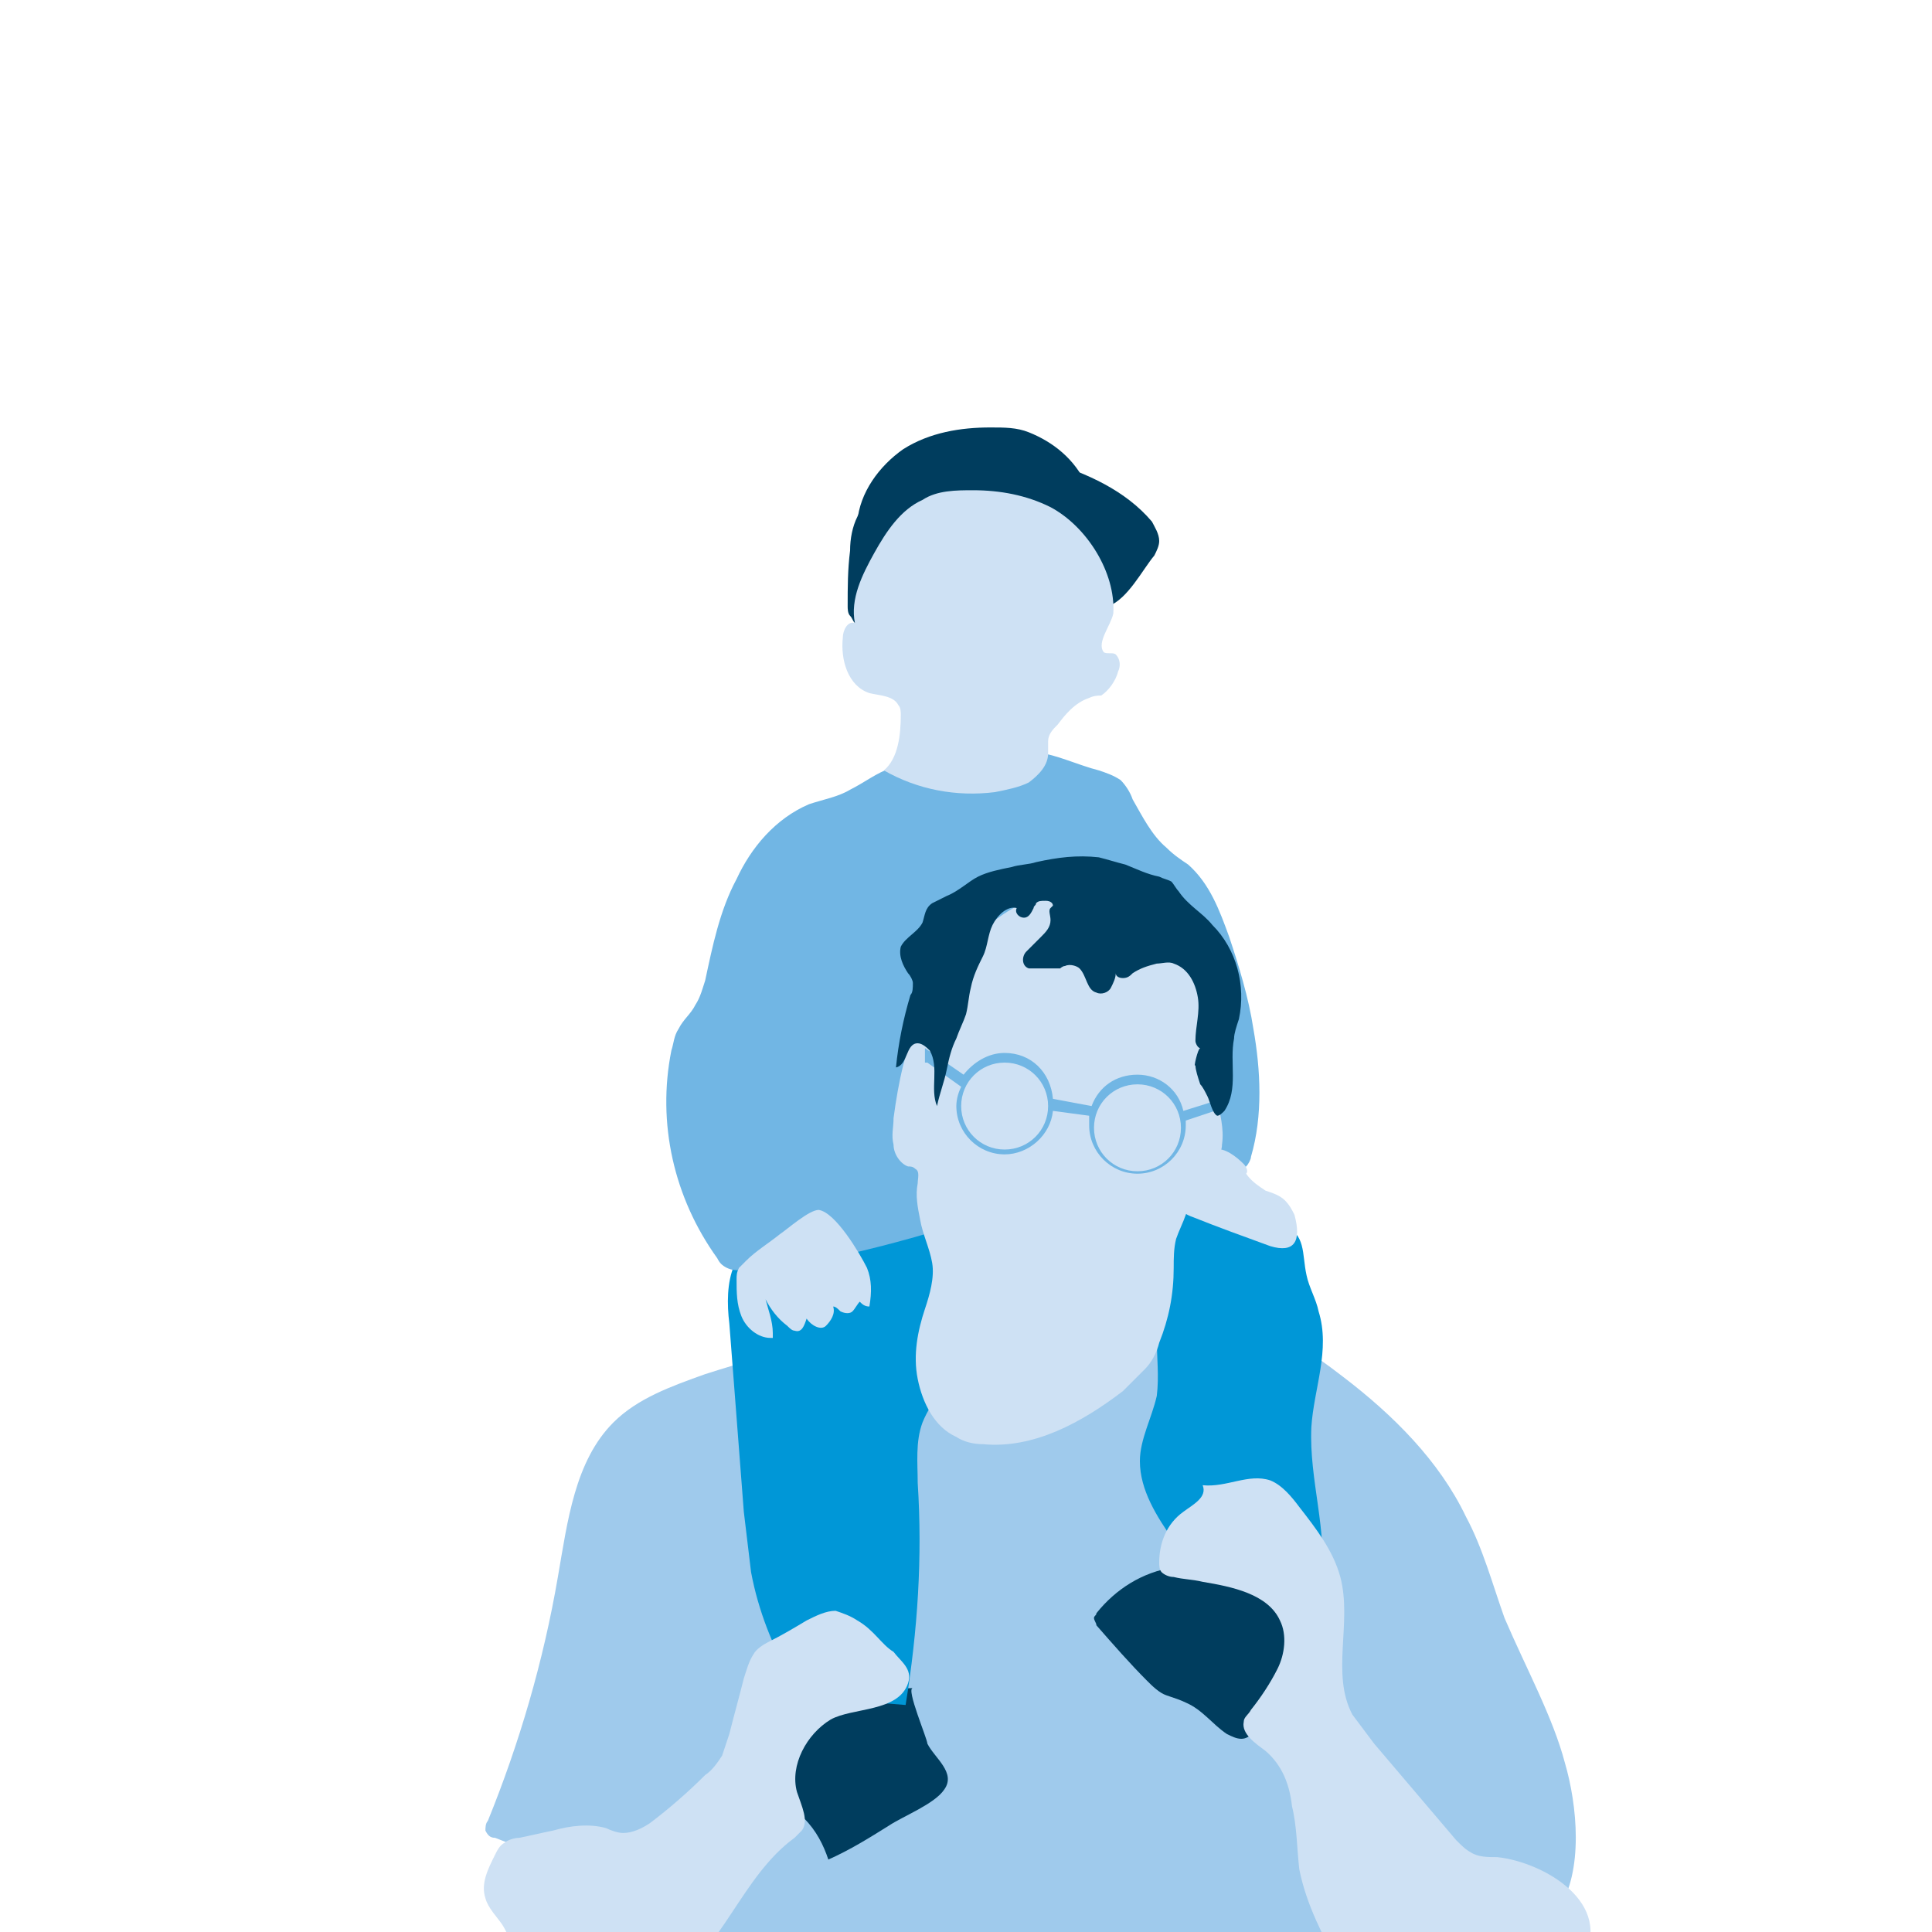 <svg xmlns="http://www.w3.org/2000/svg" xmlns:xlink="http://www.w3.org/1999/xlink" version="1.1" id="Layer_1" x="0px" y="0px" viewBox="0 0 80 80" style="enable-background:new 0 0 80 80;" xml:space="preserve" width="80"  height="80" >
<style type="text/css">
	.st0{fill:#9FCAEC;}
	.st1{fill:#F15759;}
	.st2{fill:#003D5E;}
	.st3{fill:#0097D7;}
	.st4{fill:#71B6E4;}
	.st5{fill:#CEE1F4;}
</style>
<g>
	<g>
		<path class="st0" d="M62.3,67c-0.5-1.4-0.9-2.9-1.6-4.2c-1.1-2.3-3-4.2-5.1-5.8c-1.3-1-2.6-1.9-4.1-2.3c-1.3-0.4-2.6-0.5-3.9-0.5    c-6.2-0.1-12.5,0.8-18.4,2.7c-1.4,0.5-2.8,1-3.8,2c-1.6,1.6-1.9,4.1-2.3,6.4c-0.6,3.5-1.6,6.9-2.9,10.1c-0.1,0.1-0.1,0.3-0.1,0.4    c0.1,0.2,0.2,0.3,0.4,0.3c1.3,0.5,2.6,1.1,3.9,1.6c1,0.4,2,0.8,2.8,1.6c1.3,1.3,1.6,3.3,1.6,5.2c0,0.9-0.1,1.8,0.1,2.7    c0.3,1.8,1.5,3.4,3.1,4.2c0.8,0.4,1.7,0.6,2.6,0.8c3.8,0.8,7.8,1.6,11.6,1.1c2.6-0.3,5.1-1.2,7.5-2.1c0.8-0.3,1.6-0.6,2.4-0.9    c0.4-0.2,0.9-0.3,1.2-0.7c0.4-0.5,0.5-1.1,0.5-1.7c0.1-1.7,0.1-3.5,0-5.2c0-0.6-0.1-1.2,0.3-1.7c0.2-0.3,0.5-0.5,0.9-0.6    c0.9-0.3,2-0.1,2.9-0.2c1,0,2.1-0.3,2.6-1.1c1.1-1.6,0.8-4.4,0.3-6.1C64.3,71.1,63.2,69.1,62.3,67z"/>
		<path class="st1" d="M58.3,95c0.2,0.4,0.5,0.8,0.7,1.2c0.2,0.5,0.1,1,0.1,1.5c-0.2,4.4-0.6,8.7-1.1,13.1c-0.2,2.1-0.5,4.3,0.3,6.3    c-0.7-0.1-1.2,0.7-1.2,1.4c0,0.2,0,0.4-0.1,0.6c-0.1,0.2-0.3,0.2-0.5,0.3c-0.9,0.4-1.6,1-2.2,1.8c-0.2,0.3-0.4,0.6-0.7,0.6    c-0.2,0-0.4,0-0.6-0.1c-2.4-0.9-5-1.5-7.6-1.8c-0.2,0-0.3,0-0.4-0.2c-0.1-0.1-0.1-0.2-0.1-0.3c-0.2-1.8-0.5-3.6-0.7-5.4    c-0.4,0-0.5,0.5-0.6,0.8c-0.4,2.1-0.9,4.2-1.3,6.2c-3.1,1.1-6.5,1.7-9.8,1.8c-1.3,0-2.9-0.1-3.6-1.3c0.6-3.1-0.6-6.2-0.8-9.4    c-0.1-2.3,0.4-4.6,1-6.9c0.4-1.6,1-3.4,0.2-4.9c-0.1-0.3-0.3-0.6-0.4-0.9c-0.4-1.3,1-2.4,1.4-3.6c0.3-1,0-2.1,0.3-3.1    c0.2-0.8,0.8-1.4,1.3-1.9c0.1-0.1,0.2-0.2,0.3-0.2c0.1,0,0.3,0,0.4,0c2.8,0.6,5.5,0.9,8.3,1.2c1.5,0.2,3.1,0.4,4.6,0.4    c3.9,0,7.5-1.8,11.4-2.2c0.5-0.1,0.4,2.1,0.5,2.6C57.6,93.5,57.8,94.3,58.3,95z"/>
		<path class="st2" d="M42.6,17.9c-0.5-0.2-1-0.2-1.6-0.2c-1.2,0-2.5,0.2-3.6,0.9c-1,0.7-1.8,1.8-1.9,3c0,0.4,0,0.8,0.2,1.1    c0.4,0.6,1.2,0.8,2,0.8c2.2,0,4.3-0.6,6.3-1.2c0.4-0.1,1.4-0.3,1.5-0.7c0.1-0.4-0.3-1.2-0.5-1.5C44.5,19,43.6,18.3,42.6,17.9z"/>
		<path class="st3" d="M54.1,52.8c0.1,0.5,0.4,1,0.5,1.5c0.5,1.6-0.2,3.2-0.3,4.8c-0.1,2.2,0.7,4.3,0.4,6.5    c-1.2-1.6-3.6-2.3-5.5-1.6c-0.1,0.1-0.3,0.1-0.4,0c-0.1,0-0.1-0.1-0.2-0.2c-0.7-1-1.4-2.1-1.4-3.3c0-0.9,0.5-1.8,0.7-2.7    c0.1-0.8,0-1.6,0-2.4c-0.1-1.5,0.2-3,0.4-4.5c0.1-0.6,0.3-1.4,1-1.5c0.3,0,0.5,0.1,0.8,0.2c1,0.4,2,0.8,3,1.1    C54.1,51.1,53.9,51.9,54.1,52.8z"/>
		<path class="st2" d="M53.2,66.9c-0.2-0.5-0.6-0.9-1-1.2c-1-0.7-2.4-1-3.6-0.8c-1.3,0.2-2.4,0.9-3.2,1.9c0,0.1-0.1,0.1-0.1,0.2    c0,0.1,0.1,0.2,0.1,0.3c0.7,0.8,1.4,1.6,2.1,2.3c0.2,0.2,0.5,0.5,0.8,0.6c0.3,0.1,0.6,0.2,0.8,0.3c0.7,0.3,1.1,0.9,1.7,1.3    c0.2,0.1,0.4,0.2,0.6,0.2c0.2,0,0.3-0.1,0.5-0.2c0.8-0.4,1.4-1.3,1.5-2.2c0-0.4-0.1-0.7-0.1-1.1C53.2,68,53.4,67.4,53.2,66.9z"/>
		<path class="st2" d="M37.8,69.9c-0.4,0-0.9,0.1-1.3,0.3c-1.5,0.5-3.1,1.1-4.1,2.4c-0.2,0.2-0.3,0.4-0.3,0.7    c-0.1,0.8,0.6,1.4,1.2,2c0.5,0.5,0.8,1.1,1,1.7c0.9-0.4,1.7-0.9,2.5-1.4c0.6-0.4,1.9-0.9,2.3-1.5c0.5-0.7-0.4-1.3-0.7-1.9    C38.4,72,37.5,69.9,37.8,69.9z"/>
		<path class="st3" d="M39.1,56.3c0,0.4,0,0.8-0.2,1.2c-0.2,0.5-0.5,0.9-0.7,1.4c-0.3,0.8-0.2,1.7-0.2,2.5c0.2,3.1,0,6.1-0.5,9.2    c-1.2-0.1-2.5-0.2-3.7-0.3c-0.2,0-0.4,0-0.6-0.2c-0.2-0.1-0.3-0.3-0.4-0.5c-0.8-1.4-1.4-2.9-1.7-4.5c-0.1-0.8-0.2-1.7-0.3-2.5    c-0.2-2.6-0.4-5.2-0.6-7.8c-0.1-0.8-0.1-1.7,0.2-2.4c0.4-0.9,1.3-1.5,2.2-2c1.1-0.5,2.3-1,3.5-1.2c0.6-0.1,2.8-0.8,3.2-0.2    c0.2,0.3,0.1,1.2,0.1,1.5c0,0.7,0,1.3,0,2C39.3,53.7,39.2,55,39.1,56.3z"/>
		<path class="st4" d="M45.5,31.9c0.3,0.1,0.6,0.2,0.9,0.4c0.2,0.2,0.4,0.5,0.5,0.8c0.4,0.7,0.8,1.5,1.4,2c0.3,0.3,0.6,0.5,0.9,0.7    c0.9,0.8,1.3,1.9,1.7,3c0.4,1.2,0.8,2.5,1,3.8c0.3,1.7,0.4,3.6-0.1,5.3c0,0.1-0.1,0.3-0.2,0.4c-0.2,0.2-0.5,0.2-0.8,0.1    c-2.1-0.2-4.2-0.4-6.2,0.3c-0.8,0.3-1.6,0.8-2.4,1.1c-0.9,0.4-1.9,0.7-2.9,1c-1.9,0.6-3.9,1.1-5.9,1.5c-0.9,0.2-1.8,0.3-2.7,0.3    c-0.2,0-0.4,0-0.6-0.1c-0.2-0.1-0.3-0.2-0.4-0.4c-1.8-2.5-2.5-5.6-1.9-8.6c0.1-0.3,0.1-0.6,0.3-0.9c0.2-0.4,0.5-0.6,0.7-1    c0.2-0.3,0.3-0.7,0.4-1c0.3-1.4,0.6-2.9,1.3-4.2c0.6-1.3,1.6-2.5,3-3.1c0.6-0.2,1.2-0.3,1.7-0.6c0.6-0.3,1.1-0.7,1.7-0.9    c1.4-0.5,2.9-0.1,4.3-0.2c0.7,0,1.3-0.4,1.9-0.4C43.6,31.2,44.7,31.7,45.5,31.9z"/>
		<path class="st2" d="M47.8,23c0.1-0.2,0.2-0.4,0.2-0.6c0-0.3-0.2-0.6-0.3-0.8c-1.1-1.3-2.7-2-4.3-2.5c-0.5-0.2-1-0.3-1.5-0.4    c-0.8-0.1-1.6,0.1-2.4,0.2c-0.8,0.2-1.6,0.4-2.3,0.8c-0.7,0.4-1.4,1-1.7,1.7c-0.2,0.4-0.3,0.9-0.3,1.4c-0.1,0.8-0.1,1.5-0.1,2.3    c0,0.1,0,0.3,0.1,0.4c0.1,0.1,0.1,0.2,0.2,0.3c0.5,0.4,1.2,0.6,1.9,0.6c0.7,0,1.4-0.1,2-0.2c1.5-0.1,3.1,0.3,4.5-0.3    c0.4-0.2,0.7-0.4,1.1-0.6c0.3-0.1,0.7-0.1,1-0.2C46.7,24.8,47.3,23.6,47.8,23z"/>
		<path class="st2" d="M44.6,95.6c-0.6-0.2-1.2-0.2-1.7,0c-0.2,0.1-0.4,0.3-0.6,0.4c-0.5,0.3-1.1,0.4-1.7,0.2    c-0.5-0.2-1-0.6-1.2-1.1c-0.1-0.3-0.2-0.7,0-1c0.2-0.3,0.7-0.3,1-0.2c1.1,0.1,2.2,0.2,3.4,0.3c0.3,0,0.7,0,0.9,0.3    C44.8,94.6,44.5,95.6,44.6,95.6z"/>
		<path class="st1" d="M40.3,136.3c0.3,0.4,0.5,0.9,0.7,1.3c0.4,1.5,0.5,3.1,0.2,4.6c-0.1,0.5-0.2,1-0.3,1.5    c-0.1,0.8-0.1,1.6-0.1,2.4c0,1-0.1,2-0.3,2.9c-0.2,1.2-0.5,2.4-1.3,3.3c-0.8,0.9-2.1,1.4-3.2,0.9c-1.2-0.6-1.6-2-1.8-3.4    c-0.2-1.4-0.3-2.8-0.1-4.2c0.1-0.7,0.3-1.4,0.4-2.2c0.4-1.4,0.7-2.9,1.1-4.3c0.1-0.5,0.2-0.9,0.5-1.3c0.5-0.8,1.4-1.2,2.2-1.7    C38.9,135.8,39.6,135.5,40.3,136.3z"/>
		<path class="st1" d="M46.8,166.3c-0.4-0.2-0.8-0.4-1.1-0.8c-0.2-0.3-0.3-0.6-0.5-0.9c-0.4-0.7-0.9-1.2-1.6-1.6    c-0.2-0.1-0.4-0.2-0.5-0.4c-0.1-0.2-0.1-0.5-0.1-0.7c0.1-1,0.2-2,0.3-3c0.1-0.9,0.4-1.8,1.1-2.3c0.5-0.3,1.2-0.4,1.8-0.2    s1.1,0.5,1.6,0.8c1.9,1.5,3.2,3.6,4.4,5.8c0.4,0.6,0.9,1.5,0.7,2.3c-0.1,0.7-0.9,0.9-1.4,1.1C50,167,48.3,167,46.8,166.3z"/>
		<path class="st5" d="M49.9,48.7c-0.1-0.1-0.2-0.1-0.3-0.2c-0.1,0.6-0.2,1.2-0.5,1.8c-0.1,0.3-0.3,0.7-0.4,1    c-0.1,0.4-0.1,0.8-0.1,1.2c0,1.1-0.2,2.1-0.6,3.1c-0.1,0.4-0.3,0.8-0.6,1.1c-0.3,0.3-0.6,0.6-0.9,0.9c-1.7,1.3-3.7,2.4-5.8,2.2    c-0.4,0-0.8-0.1-1.1-0.3c-0.9-0.4-1.4-1.4-1.6-2.4c-0.2-1,0-2,0.3-2.9c0.2-0.6,0.4-1.3,0.3-1.9c-0.1-0.6-0.4-1.2-0.5-1.8    c-0.1-0.5-0.2-1-0.1-1.5c0-0.2,0.1-0.5-0.1-0.6c-0.1-0.1-0.2-0.1-0.3-0.1c-0.3-0.1-0.6-0.5-0.6-0.9c-0.1-0.4,0-0.7,0-1.1    c0.2-1.5,0.5-3,1.2-4.4c0.6-1.3,1.5-2.5,2.5-3.4c0.7-0.6,1.6-1.2,2.5-1.4c0.9-0.2,2-0.1,2.8,0.5c0.4,0.3,0.8,0.7,1.1,1.1    c0.9,0.8,2.3,1.2,2.9,2.2c0.8,1.3,0.2,3.1,0.4,4.6c0.1,0.6,0.3,1.2,0.2,1.9C50.6,47.8,50.2,48.3,49.9,48.7z"/>
		<path class="st4" d="M38.4,44l1.4,1c-0.1,0.2-0.2,0.5-0.2,0.8c0,1.1,0.9,2,2,2c1,0,1.9-0.8,2-1.8l1.5,0.2c0,0.1,0,0.3,0,0.4    c0,1.1,0.9,2,2,2c1.1,0,2-0.9,2-2c0-0.1,0-0.1,0-0.2l1.5-0.5v-0.4l-1.6,0.5c-0.2-0.9-1-1.5-1.9-1.5c-0.9,0-1.6,0.5-1.9,1.3    l-1.6-0.3c-0.1-1.1-0.9-1.9-2-1.9c-0.7,0-1.3,0.4-1.7,0.9l-1.6-1.1V44z M45.3,46.7c0-1,0.8-1.8,1.8-1.8c1,0,1.8,0.8,1.8,1.8    c0,1-0.8,1.8-1.8,1.8C46.1,48.5,45.3,47.7,45.3,46.7z M39.8,45.8c0-1,0.8-1.8,1.8-1.8c1,0,1.8,0.8,1.8,1.8c0,1-0.8,1.8-1.8,1.8    C40.6,47.6,39.8,46.8,39.8,45.8z"/>
		<path class="st2" d="M49.7,43.4c-0.1,0-0.2-0.2-0.2-0.3c0-0.6,0.2-1.2,0.1-1.8s-0.4-1.2-1-1.4c-0.2-0.1-0.5,0-0.7,0    c-0.4,0.1-0.7,0.2-1,0.4c-0.1,0.1-0.2,0.2-0.4,0.2s-0.3-0.1-0.3-0.2c0,0.2-0.1,0.4-0.2,0.6c-0.1,0.2-0.4,0.3-0.6,0.2    c-0.4-0.1-0.4-0.7-0.7-1c-0.1-0.1-0.4-0.2-0.6-0.1c-0.1,0-0.2,0.1-0.2,0.1c-0.1,0-0.2,0-0.2,0c-0.3,0-0.5,0-0.8,0    c-0.1,0-0.2,0-0.3,0c-0.3-0.1-0.3-0.5-0.1-0.7s0.4-0.4,0.6-0.6c0.2-0.2,0.4-0.4,0.4-0.7c0-0.2-0.1-0.4,0-0.5c0,0,0.1-0.1,0.1-0.1    c0-0.1-0.1-0.2-0.3-0.2c-0.2,0-0.3,0-0.4,0.1c0,0.1-0.1,0.1-0.1,0.2c-0.1,0.2-0.2,0.4-0.4,0.4c-0.2,0-0.4-0.2-0.3-0.4    c-0.4-0.1-0.8,0.3-1,0.7c-0.2,0.4-0.2,0.9-0.4,1.3c-0.2,0.4-0.4,0.8-0.5,1.3c-0.1,0.4-0.1,0.7-0.2,1.1c-0.1,0.3-0.3,0.7-0.4,1    c-0.2,0.4-0.3,0.8-0.4,1.3c-0.1,0.5-0.3,1-0.4,1.5c-0.3-0.7,0.1-1.6-0.3-2.3c-0.1-0.1-0.3-0.3-0.5-0.3c-0.5,0-0.4,0.9-0.9,1    c0.1-1,0.3-2,0.6-3c0.1-0.1,0.1-0.3,0.1-0.5c0-0.1-0.1-0.3-0.2-0.4c-0.2-0.3-0.4-0.7-0.3-1.1c0.2-0.4,0.7-0.6,0.9-1    c0.1-0.3,0.1-0.6,0.4-0.8c0.2-0.1,0.4-0.2,0.6-0.3c0.5-0.2,0.9-0.6,1.3-0.8c0.4-0.2,0.9-0.3,1.4-0.4c0.3-0.1,0.7-0.1,1-0.2    c0.9-0.2,1.7-0.3,2.6-0.2c0.4,0.1,0.7,0.2,1.1,0.3c0.5,0.2,0.9,0.4,1.4,0.5c0.2,0.1,0.3,0.1,0.5,0.2c0.1,0.1,0.2,0.3,0.3,0.4    c0.4,0.6,1,0.9,1.4,1.4c1,1,1.4,2.5,1.1,3.9c-0.1,0.3-0.2,0.6-0.2,0.8c-0.2,1,0.2,2.1-0.4,3c-0.1,0.1-0.2,0.2-0.3,0.2    c-0.2-0.1-0.3-0.6-0.4-0.8c-0.1-0.2-0.2-0.4-0.3-0.5c-0.1-0.3-0.2-0.6-0.2-0.8C49.4,44.3,49.6,43.4,49.7,43.4z"/>
		<path class="st5" d="M62,76.9c-0.4,0-0.8,0-1.1-0.2c-0.2-0.1-0.4-0.3-0.6-0.5c-1.1-1.3-2.3-2.7-3.4-4c-0.3-0.4-0.6-0.8-0.9-1.2    c-0.9-1.7,0-3.8-0.5-5.7c-0.3-1.1-1-2-1.7-2.9c-0.3-0.4-0.7-0.9-1.2-1.1c-0.9-0.3-1.8,0.3-2.8,0.2c0.2,0.5-0.4,0.8-0.8,1.1    c-0.7,0.5-1,1.3-1,2.1c0,0.1,0,0.3,0.1,0.4c0.1,0.1,0.3,0.2,0.5,0.2c0.4,0.1,0.8,0.1,1.2,0.2c1.2,0.2,2.7,0.5,3.2,1.6    c0.3,0.6,0.2,1.4-0.1,2c-0.3,0.6-0.7,1.2-1.1,1.7c-0.1,0.2-0.3,0.3-0.3,0.5c-0.1,0.5,0.5,0.9,0.9,1.2c0.7,0.6,1,1.4,1.1,2.3    c0.2,0.8,0.2,1.7,0.3,2.6c0.3,1.5,1,2.8,1.7,4.1c0.3,0.5,0.5,1,0.9,1.4c0.3,0.3,0.7,0.6,1.1,0.9c0.6,0.4,1.2,0.9,1.7,1.3    c0.6,0.5,1.3,1,2,1.2c0.7,0.2,1.6,0.1,2.2-0.4c0.8-0.9,0.5-2.3,1.1-3.4c0.3-0.5,0.7-0.9,1-1.3C66.9,78.8,63.9,77.1,62,76.9z"/>
		<path class="st5" d="M35.5,67.1c-0.3-0.2-0.6-0.3-0.9-0.4c-0.4,0-0.8,0.2-1.2,0.4c-0.5,0.3-1,0.6-1.6,0.9    c-0.2,0.1-0.5,0.3-0.6,0.5c-0.2,0.3-0.3,0.7-0.4,1c-0.2,0.8-0.4,1.5-0.6,2.3c-0.1,0.3-0.2,0.6-0.3,0.9c-0.2,0.3-0.4,0.6-0.7,0.8    c-0.7,0.7-1.5,1.4-2.3,2c-0.3,0.2-0.7,0.4-1.1,0.4c-0.2,0-0.5-0.1-0.7-0.2c-0.7-0.2-1.5-0.1-2.2,0.1c-0.5,0.1-0.9,0.2-1.4,0.3    c-0.2,0-0.5,0.1-0.6,0.2c-0.2,0.1-0.3,0.3-0.4,0.5c-0.3,0.6-0.6,1.2-0.4,1.8c0.1,0.4,0.5,0.8,0.7,1.1c0.7,1.1,0.6,2.7,1.6,3.4    c0.9,0.6,2,0.3,3,0c0.8-0.2,1.5-0.5,2.2-0.9c2.3-1.4,3.1-4.5,5.3-6.1c0.1-0.1,0.2-0.2,0.3-0.3c0.3-0.4,0-1-0.2-1.6    c-0.3-1.1,0.4-2.4,1.4-3c0.9-0.5,2.8-0.3,3.2-1.5c0.2-0.6-0.3-0.9-0.6-1.3C36.5,68.1,36.2,67.5,35.5,67.1z"/>
		<path class="st5" d="M45.1,119.8c-1,3.3-0.8,6.9,0.6,10c0.3,0.6,0.6,1.2,0.6,1.9c0,0.5-0.1,1-0.3,1.4c-1.2,4.4-1.1,9-0.6,13.5    c0.2,1.5,0.4,3,0.1,4.5c-0.2,1.1-0.6,2.1-0.9,3.1c-0.6,1.8-0.9,3.7-1,5.7c0.4,0.4,1.1,0.4,1.4,0c0.2-0.2,0.3-0.5,0.5-0.7    c0.4-0.5,1.2-0.7,1.9-0.5c0.7,0.1,1.3,0.5,1.9,0.9c-0.2-1-0.4-1.9-0.6-2.9c-0.1-0.6-0.2-1.2-0.2-1.8c0-1,0.4-1.9,0.8-2.8    c1.3-3.3,2.1-6.8,3-10.2c0.5-2.2,1.1-4.4,1.1-6.6c0.1-2.9-0.7-5.7-0.3-8.6c0.2-1.7,1.7-4.9-0.7-5.4    C51.9,121.1,45.1,119.8,45.1,119.8z"/>
		<path class="st5" d="M39,128.7c0.1,0.4,0.3,0.7,0.5,1.1c0.4,1.1,0.3,2.5-0.1,3.6c-0.2,0.5-0.4,1-0.4,1.5c0.1,0.3,0.2,0.6,0.4,0.9    c1.3,2.3,1.5,5.2,0.6,7.7c-0.6-0.6-1.5-0.8-2.3-0.7c-0.5,0.1-1,0.3-1.5,0.2c-0.6-0.2-0.8-1-0.7-1.6c0.1-0.6,0.4-1.2,0.4-1.9    c0.1-1.1-0.5-2.1-1.3-2.9c-0.7-0.8-1.6-1.5-2.3-2.3c-1.2-1.6-1.4-3.7-1.6-5.7c-0.1-2.1-0.2-4.2-0.2-6.2c1.3,0.8,3,0.8,4.5,0.6    c1-0.2,2-0.4,3-0.6c1.2-0.2,1.8-0.3,1.6,1.1C39.6,125.1,38.4,126.9,39,128.7z"/>
		<path class="st5" d="M53.6,50.3c-0.1-0.2-0.2-0.4-0.4-0.6c-0.2-0.2-0.5-0.3-0.8-0.4c-0.3-0.2-0.6-0.4-0.8-0.7    c0.1-0.1,0-0.3-0.1-0.4c-0.3-0.3-0.8-0.7-1.2-0.6c-0.2,0-0.3,0.2-0.5,0.3c-0.4,0.3-0.7,0.7-0.9,1.1c-0.2,0.2-0.3,0.5-0.2,0.8    c0.1,0.3,0.4,0.5,0.7,0.6c1,0.4,2.1,0.8,3.2,1.2C53.6,51.9,53.9,51.4,53.6,50.3z"/>
		<path class="st5" d="M35.9,52.5c0.2,0.5,0.2,1,0.1,1.6c-0.2,0-0.3-0.1-0.4-0.2c-0.1,0.1-0.2,0.3-0.3,0.4s-0.3,0.1-0.5,0    c-0.1-0.1-0.2-0.2-0.3-0.2c0.1,0.3-0.1,0.6-0.3,0.8s-0.6,0-0.8-0.3c-0.1,0.3-0.2,0.6-0.5,0.5c-0.1,0-0.2-0.1-0.3-0.2    c-0.4-0.3-0.7-0.7-0.9-1.1c0.1,0.4,0.3,0.9,0.3,1.4c0,0.1,0,0.1,0,0.2c0,0-0.1,0-0.1,0c-0.5,0-1-0.4-1.2-0.9    c-0.2-0.5-0.2-1-0.2-1.5c0-0.2,0-0.3,0.1-0.5c0.1-0.1,0.2-0.2,0.3-0.3c0.4-0.4,0.9-0.7,1.4-1.1c0.3-0.2,1.2-1,1.6-1    C34.6,50.2,35.6,51.9,35.9,52.5z"/>
		<path class="st5" d="M43.5,21c-1-0.5-2.1-0.7-3.2-0.7c-0.7,0-1.5,0-2.1,0.4c-0.9,0.4-1.5,1.3-2,2.2c-0.5,0.9-1,1.9-0.8,2.9    c-0.3-0.1-0.5,0.3-0.5,0.6c-0.1,0.9,0.2,2,1.1,2.3c0.4,0.1,1,0.1,1.2,0.5c0.1,0.1,0.1,0.3,0.1,0.4c0,0.8-0.1,1.8-0.7,2.3    c1.4,0.8,3,1.1,4.6,0.9c0.5-0.1,1-0.2,1.4-0.4c0.4-0.3,0.8-0.7,0.8-1.2c0-0.2,0-0.3,0-0.5c0-0.3,0.2-0.5,0.4-0.7    c0.3-0.4,0.7-0.9,1.3-1.1c0.2-0.1,0.4-0.1,0.5-0.1c0.3-0.2,0.6-0.6,0.7-1c0.1-0.2,0.1-0.5-0.1-0.7c-0.1-0.1-0.4,0-0.5-0.1    c-0.3-0.4,0.3-1.1,0.4-1.6C46.2,23.7,45,21.8,43.5,21z"/>
	</g>
</g>
</svg>
